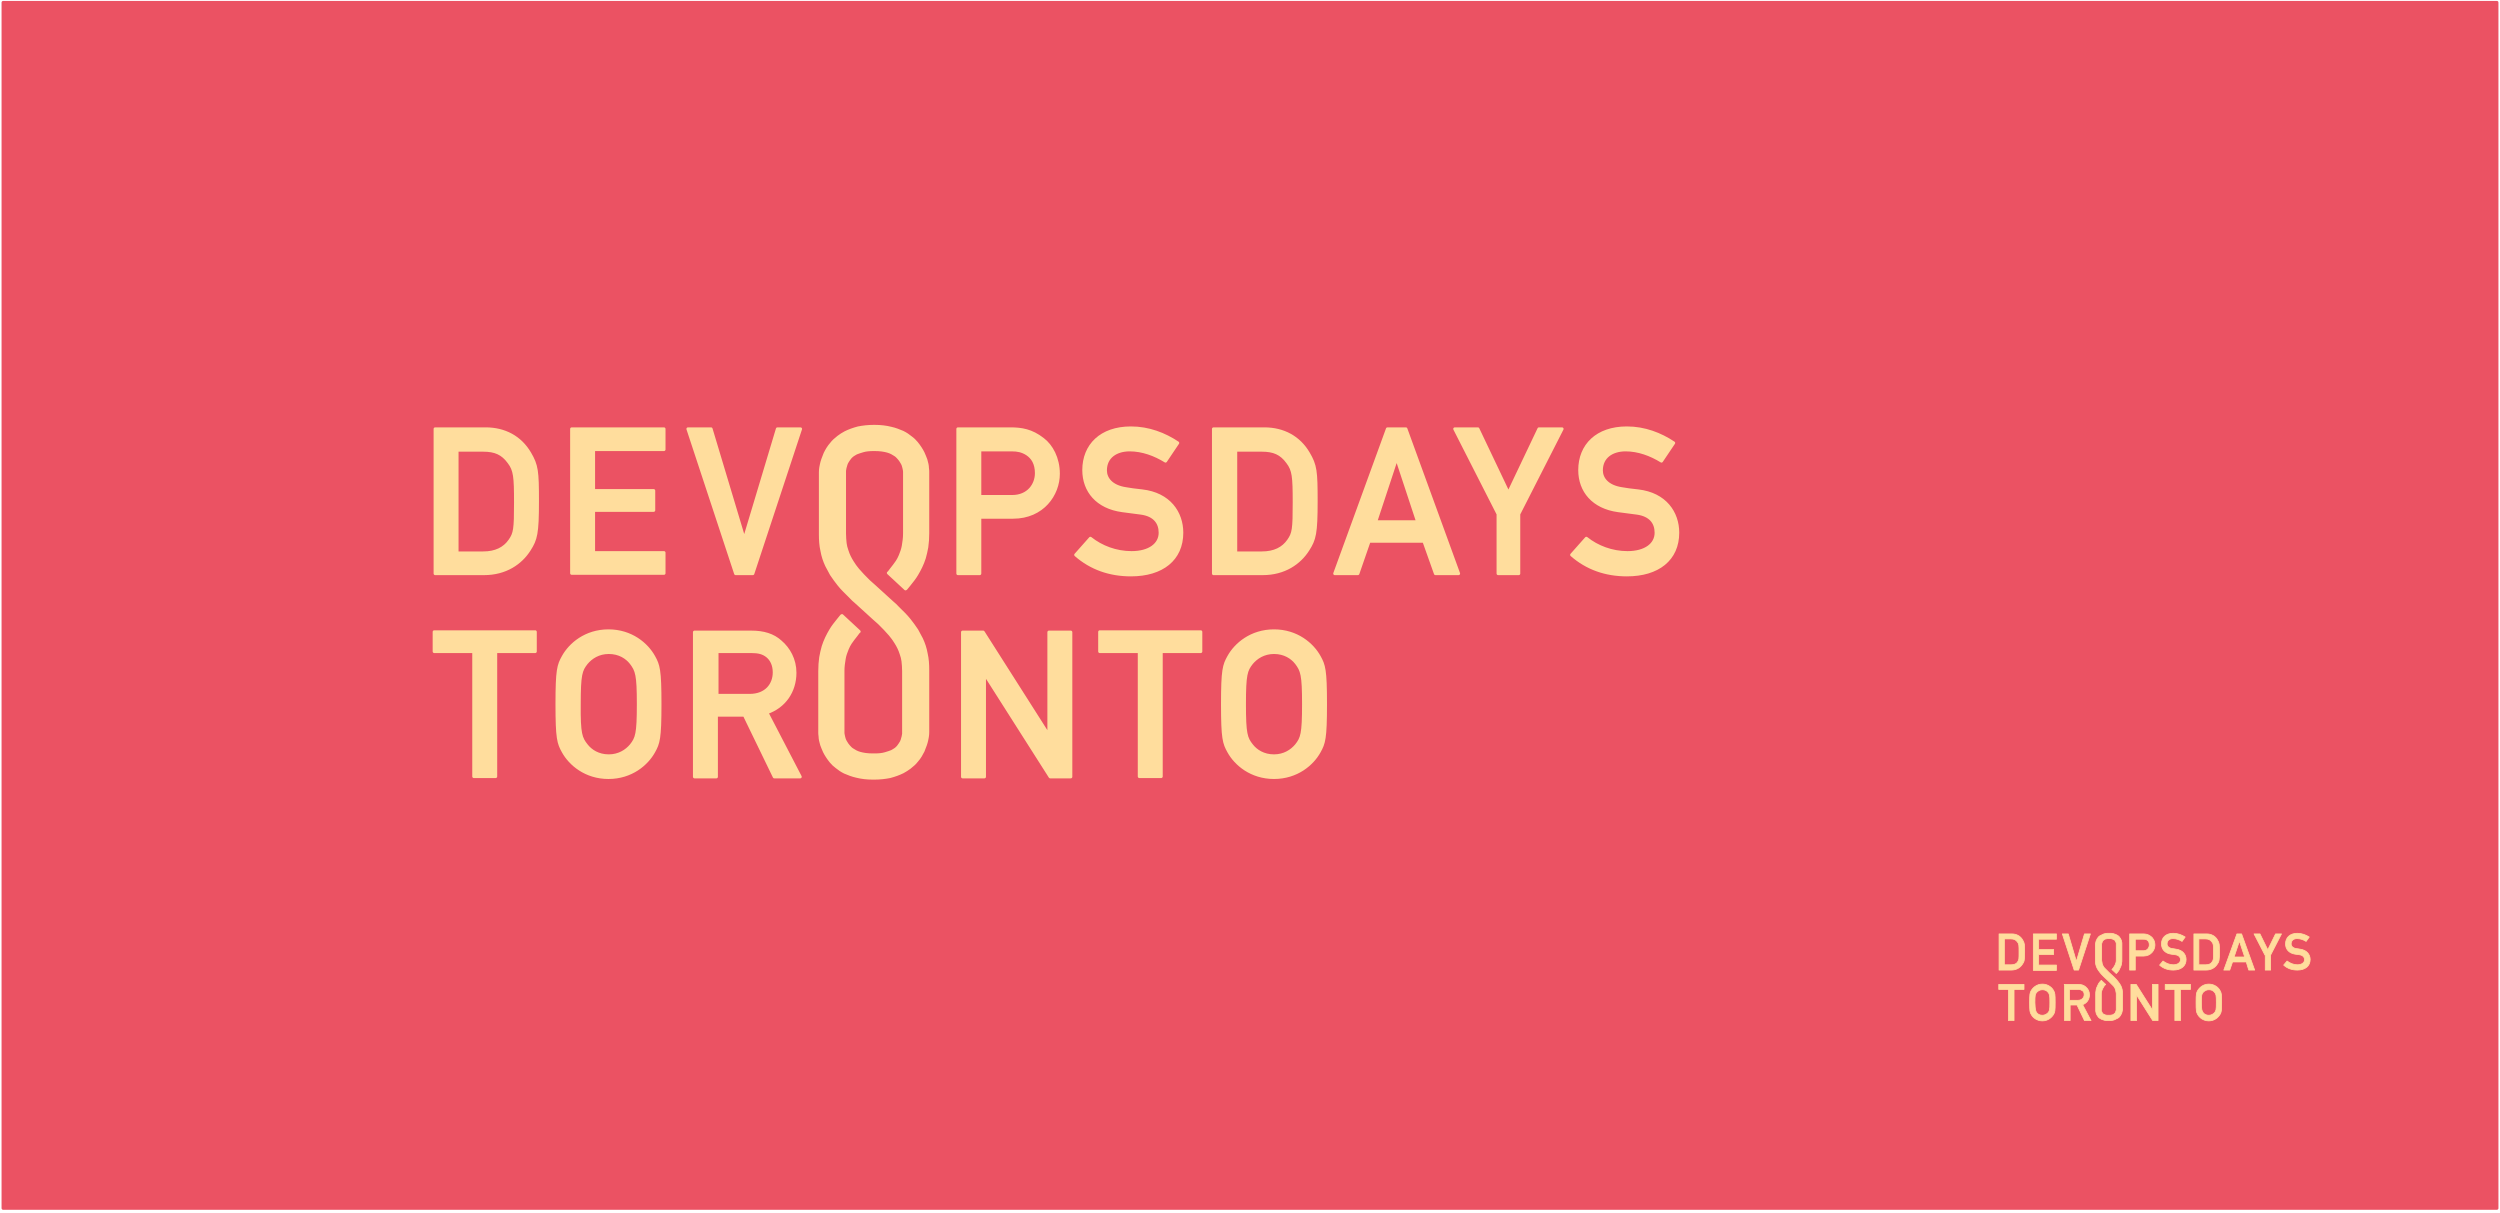 <?xml version="1.0" encoding="UTF-8"?>
<svg width="802px" height="389px" viewBox="0 0 802 389" version="1.1" xmlns="http://www.w3.org/2000/svg" xmlns:xlink="http://www.w3.org/1999/xlink">
    <!-- Generator: Sketch 64 (93537) - https://sketch.com -->
    <title>Group</title>
    <desc>Created with Sketch.</desc>
    <g id="Page-1" stroke="none" stroke-width="1" fill="none" fill-rule="evenodd" stroke-linejoin="round">
        <g id="Group" transform="translate(1, 0.8)" fill-rule="nonzero">
            <rect id="Rectangle" stroke="#EB5263" fill="#EB5263" x="0" y="-2.84217094e-14" width="800" height="386.8"></rect>
            <path d="M138.6,136.8 L154.8,136.8 C160.9,136.8 165.9,139.5 168.9,144.6 C171.2,148.5 171.4,150.3 171.4,160 C171.4,170.4 170.9,172.2 168.8,175.5 C166.1,179.8 161.2,183.2 154.3,183.2 L138.6,183.2 L138.6,136.8 Z M145.6,176.6 L154,176.6 C158,176.6 160.8,175.2 162.6,172.6 C164.2,170.3 164.4,169 164.4,160.4 C164.4,152.1 164.2,150 162.3,147.5 C160.2,144.6 157.8,143.6 154,143.6 L145.6,143.6 L145.6,176.6 Z" id="Shape" stroke="#FFDD9D" fill="#FFDD9D"></path>
            <polygon id="Path" stroke="#FFDD9D" fill="#FFDD9D" points="182.4 136.8 212 136.8 212 143.4 189.4 143.4 189.4 156.6 208.7 156.6 208.7 162.9 189.4 162.9 189.4 176.5 212 176.5 212 183.1 182.4 183.1"></polygon>
            <polygon id="Path" stroke="#FFDD9D" fill="#FFDD9D" points="219.7 136.8 227.1 136.8 237.7 172.1 237.8 172.1 248.4 136.8 255.8 136.8 240.5 183.2 235 183.2"></polygon>
            <path d="M306.3,136.8 L323.1,136.8 C326.7,136.8 329.9,137.3 333.5,140.1 C336.3,142.2 338.5,146.2 338.5,151.2 C338.5,157.8 333.5,165.1 324,165.1 L313.3,165.1 L313.3,183.2 L306.3,183.2 L306.3,136.8 Z M313.3,158.5 L323.7,158.5 C328.9,158.5 331.5,154.7 331.5,151 C331.5,147.9 330.3,146 328.5,144.8 C326.9,143.8 325.5,143.5 323.5,143.5 L313.3,143.5 L313.3,158.5 Z" id="Shape" stroke="#FFDD9D" fill="#FFDD9D"></path>
            <path d="M348.8,171.9 C352.3,174.7 357,176.5 362,176.5 C367.7,176.5 371.2,173.9 371.2,170.1 C371.2,166.8 369.3,164.4 365.1,163.8 C363,163.5 361.4,163.3 359,163 C351,161.9 346.7,156.7 346.7,150 C346.7,142.1 352.2,136.5 361.8,136.5 C367.5,136.5 372.6,138.5 376.8,141.3 L372.9,147.1 C369.5,145 365.5,143.5 361.4,143.5 C357.1,143.5 353.6,145.7 353.6,150.1 C353.6,152.7 355.5,155.3 360.2,156 C361.4,156.2 363.2,156.5 365.4,156.7 C374.1,157.7 378.1,163.7 378.1,170.1 C378.1,178.6 371.8,183.6 361.8,183.6 C355,183.6 349,181.5 344.1,177.2 L348.8,171.9 Z" id="Path" stroke="#FFDD9D" fill="#FFDD9D"></path>
            <path d="M388.4,136.8 L404.6,136.8 C410.7,136.8 415.7,139.5 418.7,144.6 C421,148.5 421.2,150.3 421.2,160 C421.2,170.4 420.7,172.2 418.6,175.5 C415.9,179.8 411,183.2 404.1,183.2 L388.3,183.2 L388.3,136.8 L388.4,136.8 Z M395.4,176.6 L403.8,176.6 C407.8,176.6 410.6,175.2 412.4,172.6 C414,170.3 414.2,169 414.2,160.4 C414.2,152.1 414,150 412.1,147.5 C410,144.6 407.6,143.6 403.8,143.6 L395.4,143.6 L395.4,176.6 Z" id="Shape" stroke="#FFDD9D" fill="#FFDD9D"></path>
            <path d="M455.8,172.8 L438.2,172.8 L434.6,183.2 L427.2,183.2 L444.1,136.8 L450,136.8 L466.9,183.2 L459.5,183.2 L455.8,172.8 Z M453.8,166.6 L447.1,146.3 L447,146.3 L440.3,166.6 L453.8,166.6 Z" id="Shape" stroke="#FFDD9D" fill="#FFDD9D"></path>
            <polygon id="Path" stroke="#FFDD9D" fill="#FFDD9D" points="479.6 164.1 465.7 136.8 473.1 136.8 482.9 157.4 492.7 136.8 500.1 136.8 486.2 164.1 486.2 183.2 479.6 183.2"></polygon>
            <path d="M507.9,171.9 C511.4,174.7 516.1,176.5 521.1,176.5 C526.8,176.5 530.3,173.9 530.3,170.1 C530.3,166.8 528.4,164.4 524.2,163.8 C522.1,163.5 520.5,163.3 518.1,163 C510.1,161.9 505.8,156.7 505.8,150 C505.8,142.1 511.3,136.5 520.9,136.5 C526.6,136.5 531.7,138.5 535.9,141.3 L532,147.1 C528.6,145 524.6,143.5 520.5,143.5 C516.2,143.5 512.7,145.7 512.7,150.1 C512.7,152.7 514.6,155.3 519.3,156 C520.5,156.2 522.3,156.5 524.5,156.7 C533.2,157.7 537.2,163.7 537.2,170.1 C537.2,178.6 530.9,183.6 520.9,183.6 C514.1,183.6 508.1,181.5 503.2,177.2 L507.9,171.9 Z" id="Path" stroke="#FFDD9D" fill="#FFDD9D"></path>
            <polygon id="Path" stroke="#FFDD9D" fill="#FFDD9D" points="151 208.2 138.3 208.2 138.3 201.9 170.7 201.9 170.7 208.2 158 208.2 158 248.3 151 248.3"></polygon>
            <path d="M179.7,209.9 C181.9,205.9 186.9,201.6 194.2,201.6 C201.5,201.6 206.5,205.9 208.7,209.9 C210.2,212.6 210.7,214 210.7,225.1 C210.7,236.2 210.2,237.6 208.7,240.3 C206.5,244.3 201.5,248.6 194.2,248.6 C186.9,248.6 181.9,244.3 179.7,240.3 C178.2,237.6 177.7,236.2 177.7,225.1 C177.7,214 178.2,212.6 179.7,209.9 Z M187.1,238.3 C188.5,240.1 190.9,241.7 194.3,241.7 C197.6,241.7 200,240.1 201.5,238.3 C203.3,236 203.8,234.7 203.8,225.1 C203.8,215.6 203.3,214.3 201.5,211.9 C200.1,210.1 197.7,208.5 194.3,208.5 C191,208.5 188.6,210.1 187.1,211.9 C185.3,214.2 184.8,215.5 184.8,225.1 C184.7,234.7 185.3,236 187.1,238.3 Z" id="Shape" stroke="#FFDD9D" fill="#FFDD9D"></path>
            <path d="M221.9,202 L240,202 C243.9,202 247,202.9 249.4,205.1 C252,207.3 254,210.8 254,215 C254,221 250.6,225.9 245,227.8 L255.7,248.4 L247.4,248.4 L237.8,228.6 L228.8,228.6 L228.8,248.4 L221.8,248.4 L221.8,202 L221.9,202 Z M228.9,222.3 L239.5,222.3 C244.8,222.3 247.4,218.8 247.4,214.9 C247.4,212.5 246.5,210.7 245.1,209.6 C243.8,208.6 242.4,208.2 240,208.2 L229,208.2 L229,222.3 L228.9,222.3 Z" id="Shape" stroke="#FFDD9D" fill="#FFDD9D"></path>
            <polygon id="Path" stroke="#FFDD9D" fill="#FFDD9D" points="307.8 202 314.4 202 335.4 235 335.5 235 335.5 202 342.5 202 342.5 248.4 335.9 248.4 314.9 215.4 314.8 215.4 314.8 248.4 307.8 248.4"></polygon>
            <polygon id="Path" stroke="#FFDD9D" fill="#FFDD9D" points="364.5 208.2 351.8 208.2 351.8 201.9 384.2 201.9 384.2 208.2 371.5 208.2 371.5 248.3 364.5 248.3"></polygon>
            <path d="M393.2,209.9 C395.4,205.9 400.4,201.6 407.7,201.6 C415,201.6 420,205.9 422.2,209.9 C423.7,212.6 424.2,214 424.2,225.1 C424.2,236.2 423.7,237.6 422.2,240.3 C420,244.3 415,248.6 407.7,248.6 C400.4,248.6 395.4,244.3 393.2,240.3 C391.7,237.6 391.2,236.2 391.2,225.1 C391.2,214 391.7,212.6 393.2,209.9 Z M400.5,238.3 C401.9,240.1 404.3,241.7 407.7,241.7 C411,241.7 413.4,240.1 414.9,238.3 C416.7,236 417.2,234.7 417.2,225.1 C417.2,215.6 416.7,214.3 414.9,211.9 C413.5,210.1 411.1,208.5 407.7,208.5 C404.4,208.5 402,210.1 400.5,211.9 C398.7,214.2 398.2,215.5 398.2,225.1 C398.2,234.7 398.7,236 400.5,238.3 Z" id="Shape" stroke="#FFDD9D" fill="#FFDD9D"></path>
            <path d="M279.2,241.4 L279.5,241.4 C280.9,241.4 282,241.3 283,241 C283.8,240.8 284.5,240.5 285.1,240.3 C285.6,240 286,239.8 286.4,239.5 C286.7,239.2 287,239 287.2,238.7 C287.6,238.2 287.9,237.7 288.2,237.2 C288.4,236.8 288.5,236.4 288.6,236 C288.8,235.5 288.8,235 288.9,234.6 C288.9,234.4 288.9,234.3 288.9,234.3 C288.9,234.3 288.9,234.3 288.9,234.3 L288.9,214.5 C288.9,213.3 288.8,212.3 288.7,211.3 C288.6,210.5 288.4,209.7 288.1,208.9 C287.7,207.6 287.1,206.4 286.4,205.3 C285.9,204.5 285.3,203.6 284.6,202.8 C283.6,201.6 282.4,200.4 281.1,199.1 C280.5,198.6 279.9,198 279.3,197.5 L273.7,192.4 C273,191.8 272.3,191.2 271.7,190.5 C270.5,189.3 269.2,188.1 268.1,186.7 C267.3,185.7 266.5,184.6 265.7,183.4 C265.2,182.5 264.7,181.6 264.2,180.6 C263.5,179.1 263,177.6 262.7,175.9 C262.3,174.2 262.2,172.4 262.2,170.5 L262.2,150.7 C262.2,150.5 262.2,149.6 262.5,148.3 C262.7,147.3 263.1,146.1 263.7,144.7 C264.2,143.7 264.8,142.6 265.7,141.6 C266.3,140.8 267.1,140.1 268,139.4 C268.7,138.9 269.4,138.4 270.2,138 C271.4,137.4 272.8,136.9 274.3,136.5 C275.8,136.2 277.5,136 279.3,136 L279.6,136 C281.5,136 283.2,136.2 284.8,136.6 C286.2,136.9 287.4,137.4 288.6,137.9 C289.6,138.4 290.5,139 291.2,139.6 C291.9,140.1 292.5,140.7 293,141.3 C293.9,142.4 294.6,143.5 295.1,144.5 C295.5,145.3 295.7,146 296,146.7 C296.3,147.7 296.5,148.6 296.5,149.3 C296.6,150 296.6,150.4 296.6,150.5 L296.6,170.3 C296.6,171.8 296.5,173.3 296.3,174.7 C296.1,175.9 295.8,177.1 295.5,178.2 C294.9,180.1 294,181.9 293.1,183.4 C292.4,184.6 291.5,185.7 290.7,186.7 C289.7,187.9 289.6,188.1 289.5,188.1 L284,183 C284.1,183 284.2,182.9 285,181.8 C285.7,181 286.2,180.2 286.8,179.4 C287.2,178.8 287.5,178.2 287.8,177.5 C288.2,176.5 288.6,175.5 288.8,174.3 C289,173.1 289.2,171.8 289.2,170.4 L289.2,150.6 C289.2,150.5 289.2,150 289,149.3 C288.9,148.8 288.7,148.1 288.3,147.5 C288,147 287.7,146.5 287.3,146.1 C287,145.8 286.7,145.4 286.2,145.1 C285.6,144.7 284.8,144.2 283.7,143.9 C282.6,143.6 281.3,143.4 279.6,143.4 L279.3,143.4 C277.9,143.4 276.8,143.5 275.8,143.8 C275,144 274.3,144.3 273.7,144.5 C273.2,144.8 272.8,145 272.4,145.3 C272.1,145.6 271.8,145.8 271.6,146.1 C271.2,146.6 270.9,147.1 270.6,147.6 C270.4,148 270.3,148.4 270.2,148.8 C270,149.3 270,149.8 269.9,150.2 C269.9,150.4 269.9,150.5 269.9,150.5 L269.9,150.5 L269.9,170.3 C269.9,171.5 270,172.5 270.1,173.5 C270.2,174.3 270.4,175.1 270.7,175.9 C271.1,177.2 271.7,178.4 272.4,179.5 C272.9,180.3 273.5,181.2 274.2,182 C275.2,183.2 276.4,184.4 277.7,185.7 C278.3,186.2 278.9,186.8 279.5,187.3 L285.1,192.4 C285.8,193 286.5,193.6 287.1,194.3 C288.3,195.5 289.6,196.7 290.7,198.1 C291.5,199.1 292.3,200.2 293.1,201.4 C293.6,202.3 294.1,203.2 294.6,204.2 C295.3,205.7 295.8,207.2 296.1,208.9 C296.5,210.6 296.6,212.4 296.6,214.3 L296.6,234.1 C296.6,234.3 296.6,235.2 296.3,236.5 C296.1,237.5 295.7,238.7 295.1,240.1 C294.6,241.1 294,242.2 293.1,243.2 C292.5,244 291.7,244.7 290.8,245.4 C290.1,245.9 289.4,246.4 288.6,246.8 C287.4,247.4 286,247.9 284.5,248.3 C283,248.6 281.3,248.8 279.5,248.8 L279.2,248.8 L279.3,248.8 L279,248.8 C277.1,248.8 275.4,248.6 273.8,248.2 C272.4,247.9 271.2,247.4 270,246.9 C269,246.4 268.1,245.8 267.4,245.2 C266.7,244.7 266.1,244.1 265.6,243.5 C264.7,242.4 264,241.3 263.5,240.3 C263.1,239.5 262.9,238.8 262.6,238.1 C262.3,237.1 262.1,236.2 262.1,235.5 C262,234.8 262,234.4 262,234.3 L262,214.5 C262,213 262.1,211.5 262.3,210.1 C262.5,208.9 262.8,207.7 263.1,206.6 C263.7,204.7 264.6,202.9 265.5,201.4 C266.2,200.2 267.1,199.1 267.9,198.1 C268.9,196.9 269,196.7 269.1,196.7 L274.6,201.8 C274.5,201.8 274.4,201.9 273.6,203 C272.9,203.8 272.4,204.6 271.8,205.4 C271.4,206 271.1,206.6 270.8,207.3 C270.4,208.3 270,209.3 269.8,210.5 C269.6,211.7 269.4,213 269.4,214.4 L269.4,234.2 C269.4,234.3 269.4,234.8 269.6,235.5 C269.7,236 269.9,236.7 270.3,237.3 C270.6,237.8 270.9,238.3 271.3,238.7 C271.6,239 271.9,239.4 272.4,239.7 C273,240.1 273.8,240.6 274.9,240.9 C276,241.2 277.3,241.4 279,241.4 L279.3,241.4 L279.2,241.4 L279.2,241.4 Z" id="Path" stroke="#FFDD9D" fill="#FFDD9D"></path>
            <path d="M640.3,298.8 L644.4,298.8 C645.9,298.8 647.2,299.5 647.9,300.8 C648.5,301.8 648.5,302.2 648.5,304.6 C648.5,307.2 648.4,307.7 647.8,308.5 C647.1,309.6 645.9,310.4 644.2,310.4 L640.3,310.4 L640.3,298.8 Z M642.1,308.7 L644.2,308.7 C645.2,308.7 645.9,308.4 646.3,307.7 C646.7,307.1 646.7,306.8 646.7,304.6 C646.7,302.5 646.7,302 646.2,301.4 C645.7,300.7 645.1,300.4 644.1,300.4 L642,300.4 L642,308.7 L642.1,308.7 Z" id="Shape" stroke="#FFDD9D" stroke-width="0.25" fill="#FFDD9D"></path>
            <polygon id="Path" stroke="#FFDD9D" stroke-width="0.25" fill="#FFDD9D" points="651.3 298.8 658.7 298.8 658.7 300.5 653 300.5 653 303.8 657.8 303.8 657.8 305.4 653 305.4 653 308.8 658.7 308.8 658.7 310.5 651.3 310.5 651.3 298.8"></polygon>
            <polygon id="Path" stroke="#FFDD9D" stroke-width="0.25" fill="#FFDD9D" points="660.6 298.8 662.5 298.8 665.1 307.6 665.1 307.6 667.7 298.8 669.6 298.8 665.8 310.4 664.4 310.4"></polygon>
            <path d="M682.2,298.8 L686.4,298.8 C687.3,298.8 688.1,298.9 689,299.6 C689.7,300.1 690.3,301.1 690.3,302.4 C690.3,304 689,305.9 686.7,305.9 L684,305.9 L684,310.4 L682.2,310.4 L682.2,298.8 Z M684,304.2 L686.6,304.2 C687.9,304.2 688.5,303.2 688.5,302.3 C688.5,301.5 688.2,301 687.8,300.8 C687.4,300.5 687.1,300.5 686.5,300.5 L684,300.5 L684,304.2 Z" id="Shape" stroke="#FFDD9D" stroke-width="0.25" fill="#FFDD9D"></path>
            <path d="M692.9,307.5 C693.8,308.2 695,308.7 696.2,308.7 C697.6,308.7 698.5,308 698.5,307.1 C698.5,306.3 698,305.7 697,305.5 C696.5,305.4 696.1,305.4 695.5,305.3 C693.5,305 692.4,303.7 692.4,302 C692.4,300 693.8,298.6 696.2,298.6 C697.6,298.6 698.9,299.1 700,299.8 L699,301.2 C698.2,300.7 697.2,300.3 696.1,300.3 C695,300.3 694.2,300.9 694.2,302 C694.2,302.7 694.7,303.3 695.8,303.5 C696.1,303.5 696.5,303.6 697.1,303.7 C699.3,304 700.3,305.5 700.3,307 C700.3,309.1 698.7,310.4 696.2,310.4 C694.5,310.4 693,309.9 691.8,308.8 L692.9,307.5 Z" id="Path" stroke="#FFDD9D" stroke-width="0.25" fill="#FFDD9D"></path>
            <path d="M702.8,298.8 L706.9,298.8 C708.4,298.8 709.7,299.5 710.4,300.8 C711,301.8 711,302.2 711,304.6 C711,307.2 710.9,307.7 710.3,308.5 C709.6,309.6 708.4,310.4 706.7,310.4 L702.8,310.4 L702.8,298.8 Z M704.5,308.7 L706.6,308.7 C707.6,308.7 708.3,308.4 708.7,307.7 C709.1,307.1 709.1,306.8 709.1,304.6 C709.1,302.5 709.1,302 708.6,301.4 C708.1,300.7 707.5,300.4 706.5,300.4 L704.4,300.4 L704.4,308.7 L704.5,308.7 Z" id="Shape" stroke="#FFDD9D" stroke-width="0.25" fill="#FFDD9D"></path>
            <path d="M719.6,307.8 L715.2,307.8 L714.3,310.4 L712.4,310.4 L716.6,298.8 L718.1,298.8 L722.3,310.4 L720.4,310.4 L719.6,307.8 Z M719.1,306.2 L717.4,301.1 L717.4,301.1 L715.7,306.2 L719.1,306.2 Z" id="Shape" stroke="#FFDD9D" stroke-width="0.25" fill="#FFDD9D"></path>
            <polygon id="Path" stroke="#FFDD9D" stroke-width="0.25" fill="#FFDD9D" points="725.6 305.6 722.1 298.8 724 298.8 726.5 303.9 729 298.8 730.9 298.8 727.4 305.6 727.4 310.4 725.7 310.4 725.7 305.6"></polygon>
            <path d="M732.7,307.5 C733.6,308.2 734.8,308.7 736,308.7 C737.4,308.7 738.3,308 738.3,307.1 C738.3,306.3 737.8,305.7 736.8,305.5 C736.3,305.4 735.9,305.4 735.3,305.3 C733.3,305 732.2,303.7 732.2,302 C732.2,300 733.6,298.6 736,298.6 C737.4,298.6 738.7,299.1 739.8,299.8 L738.8,301.2 C738,300.7 737,300.3 735.9,300.3 C734.8,300.3 734,300.9 734,302 C734,302.7 734.5,303.3 735.6,303.5 C735.9,303.5 736.3,303.6 736.9,303.7 C739.1,304 740.1,305.5 740.1,307 C740.1,309.1 738.5,310.4 736,310.4 C734.3,310.4 732.8,309.9 731.6,308.8 L732.7,307.5 Z" id="Path" stroke="#FFDD9D" stroke-width="0.25" fill="#FFDD9D"></path>
            <polygon id="Path" stroke="#FFDD9D" stroke-width="0.25" fill="#FFDD9D" points="643.4 316.6 640.2 316.6 640.2 315 648.3 315 648.3 316.6 645.1 316.6 645.1 326.6 643.3 326.6 643.3 316.6"></polygon>
            <path d="M650.6,317 C651.2,316 652.4,314.9 654.2,314.9 C656,314.9 657.3,316 657.8,317 C658.2,317.7 658.3,318 658.3,320.8 C658.3,323.6 658.2,323.9 657.8,324.6 C657.2,325.6 656,326.7 654.2,326.7 C652.4,326.7 651.1,325.6 650.6,324.6 C650.2,323.9 650.1,323.6 650.1,320.8 C650.1,318.1 650.2,317.7 650.6,317 Z M652.4,324.1 C652.8,324.6 653.4,324.9 654.2,324.9 C655,324.9 655.6,324.5 656,324.1 C656.5,323.5 656.6,323.2 656.6,320.8 C656.6,318.4 656.5,318.1 656,317.5 C655.6,317 655,316.7 654.2,316.7 C653.4,316.7 652.8,317.1 652.4,317.5 C651.9,318.1 651.8,318.4 651.8,320.8 C651.9,323.2 652,323.5 652.4,324.1 Z" id="Shape" stroke="#FFDD9D" stroke-width="0.25" fill="#FFDD9D"></path>
            <path d="M661.2,315 L665.7,315 C666.7,315 667.4,315.2 668.1,315.8 C668.8,316.4 669.3,317.2 669.3,318.3 C669.3,319.8 668.5,321 667.1,321.5 L669.8,326.6 L667.7,326.6 L665.3,321.6 L663.1,321.6 L663.1,326.6 L661.3,326.6 L661.3,315 L661.2,315 Z M662.9,320.1 L665.6,320.1 C666.9,320.1 667.6,319.2 667.6,318.3 C667.6,317.7 667.4,317.2 667,317 C666.7,316.8 666.3,316.6 665.7,316.6 L662.9,316.6 L662.9,320.1 L662.9,320.1 Z" id="Shape" stroke="#FFDD9D" stroke-width="0.25" fill="#FFDD9D"></path>
            <polygon id="Path" stroke="#FFDD9D" stroke-width="0.25" fill="#FFDD9D" points="682.6 315 684.3 315 689.5 323.2 689.5 323.2 689.5 315 691.3 315 691.3 326.6 689.6 326.6 684.4 318.4 684.4 318.4 684.4 326.6 682.6 326.6"></polygon>
            <polygon id="Path" stroke="#FFDD9D" stroke-width="0.25" fill="#FFDD9D" points="696.8 316.6 693.6 316.6 693.6 315 701.7 315 701.7 316.6 698.5 316.6 698.5 326.6 696.7 326.6 696.7 316.6"></polygon>
            <path d="M704,317 C704.6,316 705.8,314.9 707.6,314.9 C709.4,314.9 710.7,316 711.2,317 C711.6,317.7 711.7,318 711.7,320.8 C711.7,323.6 711.6,323.9 711.2,324.6 C710.6,325.6 709.4,326.7 707.6,326.7 C705.8,326.7 704.5,325.6 704,324.6 C703.6,323.9 703.5,323.6 703.5,320.8 C703.5,318.1 703.6,317.7 704,317 Z M705.8,324.1 C706.2,324.6 706.8,324.9 707.6,324.9 C708.4,324.9 709,324.5 709.4,324.1 C709.9,323.5 710,323.2 710,320.8 C710,318.4 709.9,318.1 709.4,317.5 C709,317 708.4,316.7 707.6,316.7 C706.8,316.7 706.2,317.1 705.8,317.5 C705.3,318.1 705.2,318.4 705.2,320.8 C705.2,323.2 705.4,323.5 705.8,324.1 Z" id="Shape" stroke="#FFDD9D" stroke-width="0.25" fill="#FFDD9D"></path>
            <path d="M675.5,324.9 L675.5,324.9 C675.9,324.9 676.2,324.9 676.5,324.8 C676.7,324.8 676.9,324.7 677,324.6 C677.1,324.5 677.2,324.5 677.3,324.4 C677.4,324.3 677.4,324.3 677.5,324.2 C677.6,324.1 677.7,323.9 677.7,323.8 C677.7,323.7 677.8,323.6 677.8,323.5 C677.8,323.4 677.9,323.2 677.9,323.2 C677.9,323.2 677.9,323.1 677.9,323.1 C677.9,323.1 677.9,323.1 677.9,323.1 L677.9,318.2 C677.9,317.9 677.9,317.7 677.8,317.4 C677.8,317.2 677.7,317 677.7,316.8 C677.6,316.5 677.5,316.2 677.3,315.9 C677.2,315.7 677,315.5 676.8,315.3 C676.5,315 676.2,314.7 675.9,314.4 C675.8,314.3 675.6,314.1 675.5,314 L674.1,312.7 C673.9,312.5 673.8,312.4 673.6,312.2 C673.3,311.9 673,311.6 672.7,311.2 C672.5,310.9 672.3,310.7 672.1,310.4 C672,310.2 671.8,309.9 671.7,309.7 C671.5,309.3 671.4,308.9 671.3,308.5 C671.2,308.1 671.2,307.6 671.2,307.1 L671.2,302.2 C671.2,302.2 671.2,301.9 671.3,301.6 C671.4,301.3 671.4,301 671.6,300.7 C671.7,300.4 671.9,300.2 672.1,299.9 C672.3,299.7 672.4,299.5 672.7,299.4 C672.9,299.3 673,299.2 673.3,299.1 C673.6,298.9 673.9,298.8 674.3,298.7 C674.7,298.6 675.1,298.6 675.5,298.6 L675.6,298.6 C676.1,298.6 676.5,298.6 676.9,298.7 C677.2,298.8 677.6,298.9 677.8,299 C678,299.1 678.3,299.3 678.5,299.4 C678.7,299.5 678.8,299.7 678.9,299.8 C679.1,300.1 679.3,300.3 679.4,300.6 C679.5,300.8 679.6,301 679.6,301.2 C679.7,301.5 679.7,301.7 679.7,301.9 C679.7,302.1 679.7,302.2 679.7,302.2 L679.7,307.1 C679.7,307.5 679.7,307.8 679.6,308.2 C679.6,308.5 679.5,308.8 679.4,309.1 C679.2,309.6 679,310 678.8,310.4 C678.6,310.7 678.4,311 678.2,311.2 C677.9,311.5 677.9,311.5 677.9,311.5 L676.5,310.2 C676.5,310.2 676.5,310.2 676.8,309.9 C677,309.7 677.1,309.5 677.2,309.3 C677.3,309.1 677.4,309 677.5,308.8 C677.6,308.6 677.7,308.3 677.8,308 C677.9,307.7 677.9,307.4 677.9,307 L677.9,302.1 C677.9,302.1 677.9,301.9 677.9,301.8 C677.9,301.7 677.8,301.5 677.7,301.3 C677.6,301.2 677.6,301.1 677.5,300.9 C677.4,300.8 677.3,300.7 677.2,300.7 C677,300.6 676.8,300.5 676.6,300.4 C676.3,300.3 676,300.3 675.6,300.3 L675.5,300.3 C675.2,300.3 674.9,300.3 674.6,300.4 C674.4,300.4 674.2,300.5 674.1,300.6 C674,300.7 673.9,300.7 673.8,300.8 C673.7,300.9 673.7,300.9 673.6,301 C673.5,301.1 673.4,301.3 673.4,301.4 C673.4,301.5 673.3,301.6 673.3,301.7 C673.3,301.8 673.2,302 673.2,302 C673.2,302 673.2,302.1 673.2,302.1 L673.2,302.1 L673.2,307 C673.2,307.3 673.2,307.5 673.3,307.8 C673.3,308 673.4,308.2 673.4,308.4 C673.5,308.7 673.6,309 673.8,309.3 C673.9,309.5 674.1,309.7 674.3,309.9 C674.6,310.2 674.9,310.5 675.2,310.8 C675.3,310.9 675.5,311.1 675.6,311.2 L677,312.5 C677.2,312.7 677.3,312.8 677.5,313 C677.8,313.3 678.1,313.6 678.4,314 C678.6,314.3 678.8,314.5 679,314.8 C679.1,315 679.3,315.3 679.4,315.5 C679.6,315.9 679.7,316.3 679.8,316.7 C679.9,317.1 679.9,317.6 679.9,318.1 L679.9,323 C679.9,323 679.9,323.3 679.8,323.6 C679.7,323.9 679.7,324.2 679.5,324.5 C679.4,324.8 679.2,325 679,325.3 C678.8,325.5 678.7,325.7 678.4,325.8 C678.2,325.9 678.1,326 677.8,326.1 C677.5,326.3 677.2,326.4 676.8,326.5 C676.4,326.6 676,326.6 675.6,326.6 L675.5,326.6 L675.5,326.6 L675.4,326.6 C674.9,326.6 674.5,326.6 674.1,326.5 C673.8,326.4 673.4,326.3 673.2,326.2 C673,326.1 672.7,325.9 672.5,325.8 C672.3,325.7 672.2,325.5 672.1,325.4 C671.9,325.1 671.7,324.9 671.6,324.6 C671.5,324.4 671.4,324.2 671.4,324 C671.3,323.7 671.3,323.5 671.3,323.3 C671.3,323.1 671.3,323 671.3,323 L671.3,318.1 C671.3,317.7 671.3,317.4 671.4,317 C671.4,316.7 671.5,316.4 671.6,316.1 C671.8,315.6 672,315.2 672.2,314.8 C672.4,314.5 672.6,314.2 672.8,314 C673.1,313.7 673.1,313.7 673.1,313.7 L674.5,315 C674.5,315 674.5,315 674.2,315.3 C674,315.5 673.9,315.7 673.8,315.9 C673.7,316.1 673.6,316.2 673.5,316.4 C673.4,316.6 673.3,316.9 673.2,317.2 C673.1,317.5 673.1,317.8 673.1,318.2 L673.1,323.1 C673.1,323.1 673.1,323.3 673.1,323.4 C673.1,323.5 673.2,323.7 673.3,323.9 C673.4,324 673.4,324.1 673.5,324.3 C673.6,324.4 673.7,324.5 673.8,324.5 C674,324.6 674.2,324.7 674.4,324.8 C674.7,324.9 675,324.9 675.5,324.9 L675.5,324.9 L675.5,324.9 Z" id="Path" stroke="#FFDD9D" stroke-width="0.25" fill="#FFDD9D"></path>
        </g>
    </g>
</svg>